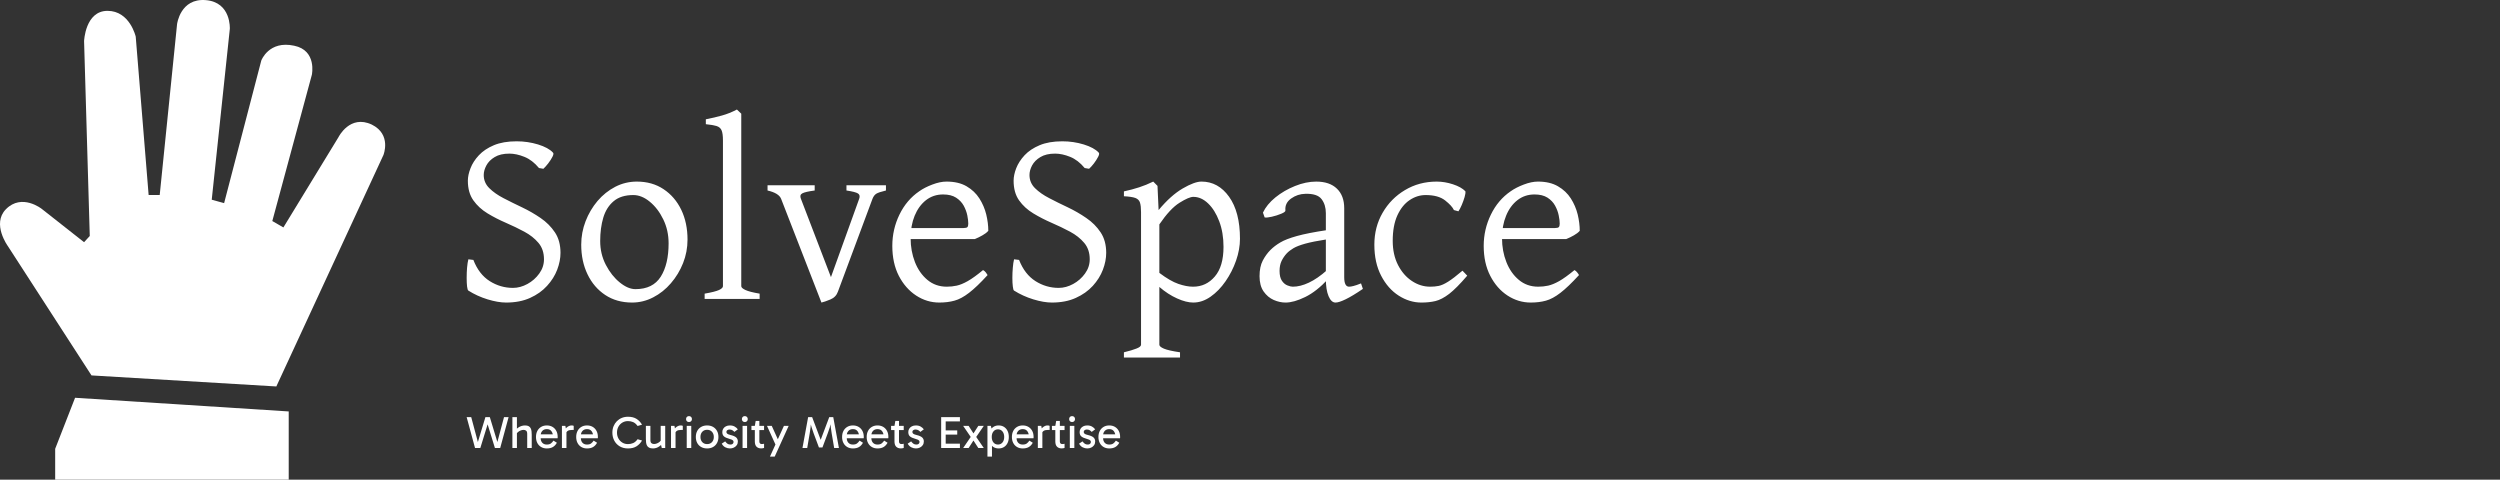 <?xml version="1.0" encoding="UTF-8" standalone="no"?>
<svg
   version="1.1"
   width="888.256"
   height="170.421"
   viewBox="0 0 888.256 170.421"
   id="svg10"
   sodipodi:docname="logo-black.svg"
   xmlns:inkscape="http://www.inkscape.org/namespaces/inkscape"
   xmlns:sodipodi="http://sodipodi.sourceforge.net/DTD/sodipodi-0.dtd"
   xmlns="http://www.w3.org/2000/svg"
   xmlns:svg="http://www.w3.org/2000/svg">
  <rect x="0" y="0" width="888.256" height="170.421" fill="#333333" stroke="none"/>
  <defs
     id="defs10" />
  <sodipodi:namedview
     id="namedview10"
     pagecolor="#ffffff"
     bordercolor="#000000"
     borderopacity="0.25"
     inkscape:showpageshadow="2"
     inkscape:pageopacity="0.0"
     inkscape:pagecheckerboard="0"
     inkscape:deskcolor="#d1d1d1" />
  <g
     id="g25"
     style="fill:#ffffff">
    <g
       id="g23"
       transform="translate(165.786,38.916)"
       style="fill:#ffffff">
      <svg
         viewBox="0 0 395.52 123.314"
         height="123.314"
         width="395.52"
         id="svg22"
         version="1.1"
         style="fill:#ffffff">
        <g
           id="g20"
           style="fill:#ffffff">
          <svg
             viewBox="0 0 395.52 88.125"
             height="88.125"
             width="395.52"
             version="1.1"
             id="svg19"
             style="fill:#ffffff">
            <g
               id="g19"
               style="fill:#ffffff">
              <svg
                 width="395.52"
                 viewBox="2.86 -37.84 222.41 49.56"
                 height="88.125"
                 data-palette-color="#db3e25"
                 version="1.1"
                 id="svg18"
                 style="fill:#ffffff">
                <path
                   d="m 18.19,-26 v 0 l -0.88,-0.15 q -1.34,-1.61 -2.93,-2.24 -1.59,-0.64 -2.98,-0.64 v 0 q -1.81,0 -2.94,0.69 -1.14,0.68 -1.66,1.67 -0.53,0.99 -0.53,1.91 v 0 q 0,1.54 1.12,2.64 1.11,1.1 2.85,2 1.75,0.91 3.7,1.83 1.95,0.93 3.7,2.13 1.74,1.19 2.86,2.87 1.11,1.67 1.11,4.09 v 0 q 0,1.63 -0.66,3.37 -0.66,1.73 -2.02,3.22 -1.35,1.49 -3.39,2.41 -2.04,0.93 -4.8,0.93 v 0 Q 9.13,0.73 7.03,0.09 4.93,-0.56 3.2,-1.66 v 0 Q 3.03,-1.76 2.94,-2.48 2.86,-3.2 2.86,-4.21 q 0,-1.01 0.08,-2.03 0.09,-1.01 0.26,-1.67 v 0 l 1,0.12 q 1.12,2.88 3.27,4.24 2.15,1.35 4.64,1.35 v 0 q 1.46,0 2.89,-0.78 1.43,-0.78 2.37,-2.09 0.94,-1.3 0.94,-2.84 v 0 q 0,-1.98 -1.1,-3.28 -1.1,-1.31 -2.83,-2.24 -1.73,-0.93 -3.67,-1.77 -1.95,-0.84 -3.68,-1.89 -1.73,-1.05 -2.83,-2.6 -1.1,-1.55 -1.1,-3.92 v 0 q 0,-1.15 0.53,-2.5 0.52,-1.36 1.67,-2.59 1.15,-1.23 3,-2.01 1.86,-0.78 4.54,-0.78 v 0 q 2.22,0 4.29,0.63 2.06,0.64 2.96,1.61 v 0 q 0.25,0.2 -0.08,0.84 -0.33,0.65 -0.87,1.35 -0.54,0.69 -0.95,1.06 z m 28.8,14.16 v 0 q 0,2.44 -0.89,4.69 -0.89,2.24 -2.43,4.02 -1.53,1.79 -3.54,2.82 -2,1.04 -4.22,1.04 v 0 q -3.08,0 -5.36,-1.51 -2.28,-1.51 -3.54,-4.13 -1.26,-2.61 -1.26,-5.93 v 0 q 0,-2.42 0.87,-4.68 0.87,-2.25 2.39,-4.05 1.53,-1.79 3.54,-2.83 2.02,-1.04 4.31,-1.04 v 0 q 3.08,0 5.35,1.52 2.27,1.51 3.53,4.12 1.25,2.61 1.25,5.96 z m -3.78,0.73 v 0 q 0,-2.59 -1.06,-4.77 -1.06,-2.19 -2.69,-3.53 -1.62,-1.34 -3.31,-1.34 v 0 q -2.46,0 -3.91,1.22 -1.46,1.22 -2.08,3.29 -0.62,2.08 -0.62,4.69 v 0 q 0,2.57 1.13,4.75 1.14,2.19 2.79,3.52 1.64,1.33 3.13,1.33 v 0 q 3.47,0 5.05,-2.49 1.57,-2.49 1.57,-6.67 z M 61.4,0 H 50.41 v -1.05 q 2.1,-0.37 2.88,-0.73 0.78,-0.37 0.78,-0.76 v 0 -29.1 q 0,-1.44 -0.28,-2.06 -0.28,-0.63 -1.02,-0.85 -0.75,-0.22 -2.12,-0.36 v 0 -0.98 q 1.76,-0.34 3.24,-0.76 1.48,-0.41 2.97,-1.19 v 0 l 0.87,0.83 v 34.47 q 0,0.37 0.83,0.76 0.83,0.39 2.84,0.73 v 0 z m 25.24,-22.71 v 1.05 q -1.47,0.35 -1.94,0.65 -0.48,0.31 -0.75,1.01 v 0 l -6.91,18.56 q -0.39,1.1 -1.52,1.56 -1.14,0.47 -1.77,0.61 v 0 L 65.69,-20 q -0.46,-1.14 -2.71,-1.66 v 0 -1.05 h 9.42 v 1.05 q -1.88,0.25 -2.47,0.57 -0.6,0.31 -0.28,1.09 v 0 l 6,15.65 5.64,-15.65 q 0.27,-0.73 -0.23,-1.06 -0.5,-0.33 -2.31,-0.6 v 0 -1.05 z m 20.45,9.11 v 0 q -0.43,0.49 -1.17,0.9 -0.73,0.42 -1.51,0.74 v 0 H 90.4 l 0.04,-2.2 h 11.72 q 0.56,0 0.75,-0.18 0.18,-0.19 0.18,-0.7 v 0 q 0,-0.66 -0.19,-1.63 -0.2,-0.98 -0.72,-1.95 -0.53,-0.96 -1.53,-1.61 -1,-0.64 -2.59,-0.64 v 0 q -1.95,0 -3.42,1.14 -1.46,1.15 -2.27,3.12 -0.8,1.96 -0.8,4.48 v 0 q 0,2.56 0.86,4.77 0.87,2.21 2.49,3.56 1.63,1.36 3.87,1.36 v 0 q 1.03,0 1.99,-0.21 0.97,-0.21 2.21,-0.91 1.25,-0.71 3.05,-2.2 v 0 q 0.32,0.17 0.57,0.49 0.24,0.31 0.34,0.51 v 0 q -2.17,2.37 -3.71,3.55 -1.54,1.19 -2.9,1.56 -1.35,0.38 -3.04,0.38 v 0 q -2.49,0 -4.63,-1.4 -2.15,-1.41 -3.46,-3.94 -1.3,-2.54 -1.3,-5.99 v 0 q 0,-3.29 1.42,-6.23 1.43,-2.95 3.97,-4.68 v 0 q 1.07,-0.76 2.61,-1.34 1.54,-0.59 2.83,-0.59 v 0 q 2.4,0 4.01,0.94 1.61,0.94 2.56,2.43 0.95,1.49 1.37,3.2 0.41,1.71 0.41,3.27 z M 127.23,-26 v 0 l -0.88,-0.15 q -1.34,-1.61 -2.92,-2.24 -1.59,-0.64 -2.98,-0.64 v 0 q -1.81,0 -2.95,0.69 -1.13,0.68 -1.66,1.67 -0.52,0.99 -0.52,1.91 v 0 q 0,1.54 1.11,2.64 1.11,1.1 2.86,2 1.74,0.91 3.7,1.83 1.95,0.93 3.69,2.13 1.75,1.19 2.86,2.87 1.11,1.67 1.11,4.09 v 0 q 0,1.63 -0.66,3.37 -0.66,1.73 -2.01,3.22 -1.36,1.49 -3.4,2.41 -2.03,0.93 -4.79,0.93 v 0 q -1.61,0 -3.71,-0.64 -2.1,-0.65 -3.84,-1.75 v 0 q -0.17,-0.1 -0.25,-0.82 -0.09,-0.72 -0.09,-1.73 0,-1.01 0.09,-2.03 0.08,-1.01 0.25,-1.67 v 0 l 1,0.12 q 1.13,2.88 3.28,4.24 2.14,1.35 4.63,1.35 v 0 q 1.47,0 2.9,-0.78 1.43,-0.78 2.37,-2.09 0.94,-1.3 0.94,-2.84 v 0 q 0,-1.98 -1.1,-3.28 -1.1,-1.31 -2.83,-2.24 -1.74,-0.93 -3.68,-1.77 -1.94,-0.84 -3.67,-1.89 -1.74,-1.05 -2.84,-2.6 -1.09,-1.55 -1.09,-3.92 v 0 q 0,-1.15 0.52,-2.5 0.53,-1.36 1.67,-2.59 1.15,-1.23 3.01,-2.01 1.85,-0.78 4.54,-0.78 v 0 q 2.22,0 4.28,0.63 2.06,0.64 2.97,1.61 v 0 q 0.24,0.2 -0.09,0.84 -0.33,0.65 -0.86,1.35 -0.54,0.69 -0.96,1.06 z m 20.83,26.73 v 0 q -1.42,0 -3.24,-0.82 -1.82,-0.81 -3.55,-2.3 v 0 11.55 q 0,0.39 0.91,0.78 0.92,0.39 3.22,0.73 v 0 1.05 h -11.21 v -1.05 q 1.61,-0.39 2.51,-0.75 0.91,-0.35 0.91,-0.76 v 0 -26.52 q 0,-1.22 -0.21,-1.88 -0.21,-0.66 -0.93,-0.93 -0.72,-0.26 -2.28,-0.34 v 0 -0.97 q 1.68,-0.37 3.06,-0.82 1.38,-0.45 2.8,-1.14 v 0 l 0.85,0.86 0.22,4.83 q 2.44,-2.93 4.81,-4.31 2.37,-1.38 3.76,-1.38 v 0 q 3.35,0 5.52,3.04 2.17,3.04 2.17,8.39 v 0 q 0,2.12 -0.78,4.36 -0.78,2.23 -2.1,4.13 -1.32,1.91 -2.99,3.08 -1.67,1.17 -3.45,1.17 z m 0,-21.12 v 0 q -0.88,0 -2.76,1.18 -1.88,1.17 -4.03,4.32 v 0 9.69 q 2.17,1.64 3.8,2.2 1.62,0.56 2.94,0.56 v 0 q 2.61,0 4.34,-2.03 1.74,-2.02 1.74,-5.93 v 0 q 0,-2.86 -0.86,-5.12 -0.85,-2.25 -2.22,-3.56 -1.37,-1.31 -2.95,-1.31 z m 33.51,17.29 0.37,1.1 q -2.07,1.41 -3.43,2.07 -1.35,0.66 -2.04,0.66 v 0 q -0.85,0 -1.39,-1.28 -0.54,-1.28 -0.54,-3.45 v 0 -13.14 q 0,-1.66 -0.85,-2.79 -0.86,-1.14 -3.25,-1.07 v 0 q -1.56,0.03 -2.84,0.94 -1.28,0.92 -1.14,2.38 v 0 q 0.05,0.3 -0.83,0.66 -0.88,0.37 -1.89,0.6 -1.01,0.23 -1.43,0.14 v 0 l -0.34,-0.96 q 0.76,-1.63 2.49,-3.04 1.73,-1.4 3.92,-2.28 2.18,-0.88 4.23,-0.88 v 0 q 2.69,0 4.14,1.41 1.46,1.4 1.46,3.91 v 0 13.77 q 0,1.91 0.97,1.91 v 0 q 0.34,0 0.88,-0.14 0.54,-0.13 1.51,-0.52 z m -6.78,-10.65 v 1.84 q -2.81,0.44 -4.37,0.87 -1.57,0.44 -2.37,0.92 -0.81,0.48 -1.34,1.04 v 0 q -0.61,0.66 -1.02,1.5 -0.4,0.84 -0.4,1.99 v 0 q 0,1.29 0.48,1.98 0.47,0.68 1.11,0.92 0.63,0.25 1.05,0.25 v 0 q 1.51,0 3.22,-0.81 1.71,-0.8 3.64,-2.51 v 0 l 0.19,1.8 q -2.29,2.47 -4.56,3.58 -2.27,1.11 -3.93,1.11 v 0 q -1.18,0 -2.37,-0.52 -1.2,-0.53 -2.02,-1.7 -0.81,-1.17 -0.81,-3.05 v 0 q 0,-1.88 0.64,-3.11 0.65,-1.24 1.55,-2.14 v 0 q 0.81,-0.81 1.96,-1.49 1.14,-0.68 3.33,-1.29 2.18,-0.61 6.02,-1.18 z m 27.05,8.11 0.95,1 q -2.13,2.49 -3.6,3.63 -1.48,1.13 -2.75,1.44 -1.27,0.3 -2.81,0.3 v 0 q -2.37,0 -4.53,-1.38 -2.16,-1.38 -3.51,-3.98 -1.36,-2.6 -1.36,-6.21 v 0 q 0,-3.52 1.65,-6.37 1.65,-2.86 4.48,-4.54 2.83,-1.69 6.32,-1.69 v 0 q 1.62,0 3.26,0.54 1.65,0.54 2.48,1.39 v 0 q 0.07,0.39 -0.16,1.17 -0.23,0.78 -0.57,1.58 -0.34,0.79 -0.66,1.26 v 0 l -0.9,-0.25 q -0.39,-0.85 -1.76,-1.93 -1.37,-1.07 -3.88,-1.07 v 0 q -1.71,0 -3.21,1.01 -1.51,1.01 -2.45,3.05 -0.93,2.04 -0.93,5.09 v 0 q 0,2.76 1.06,4.83 1.06,2.06 2.77,3.19 1.71,1.14 3.66,1.14 v 0 q 0.93,0 1.71,-0.16 0.78,-0.16 1.85,-0.83 1.08,-0.67 2.89,-2.21 z m 23.43,-7.96 v 0 q -0.44,0.49 -1.17,0.9 -0.73,0.42 -1.52,0.74 v 0 h -14.01 l 0.05,-2.2 h 11.72 q 0.56,0 0.74,-0.18 0.19,-0.19 0.19,-0.7 v 0 q 0,-0.66 -0.2,-1.63 -0.19,-0.98 -0.72,-1.95 -0.52,-0.96 -1.52,-1.61 -1.01,-0.64 -2.59,-0.64 v 0 q -1.96,0 -3.42,1.14 -1.47,1.15 -2.27,3.12 -0.81,1.96 -0.81,4.48 v 0 q 0,2.56 0.87,4.77 0.87,2.21 2.49,3.56 1.62,1.36 3.87,1.36 v 0 q 1.03,0 1.99,-0.21 0.96,-0.21 2.21,-0.91 1.24,-0.71 3.05,-2.2 v 0 q 0.32,0.17 0.56,0.49 0.25,0.31 0.34,0.51 v 0 q -2.17,2.37 -3.71,3.55 -1.54,1.19 -2.89,1.56 -1.35,0.38 -3.04,0.38 v 0 q -2.49,0 -4.64,-1.4 -2.15,-1.41 -3.45,-3.94 -1.31,-2.54 -1.31,-5.99 v 0 q 0,-3.29 1.43,-6.23 1.43,-2.95 3.97,-4.68 v 0 q 1.07,-0.76 2.61,-1.34 1.54,-0.59 2.83,-0.59 v 0 q 2.39,0 4,0.94 1.62,0.94 2.57,2.43 0.95,1.49 1.37,3.2 0.41,1.71 0.41,3.27 z"
                   opacity="1"
                   fill="#000000"
                   class="wordmark-text-0"
                   data-fill-palette-color="primary"
                   id="path18"
                   style="fill:#ffffff" />
              </svg>
            </g>
          </svg>
        </g>
        <g
           transform="translate(0,108.929)"
           id="g22"
           style="fill:#ffffff">
          <svg
             viewBox="0 0 232.21 14.385"
             height="14.385"
             width="232.21"
             version="1.1"
             id="svg21"
             style="fill:#ffffff">
            <g
               id="g21"
               style="fill:#ffffff">
              <svg
                 width="232.21"
                 viewBox="1 -35.2 721.47 44.7"
                 height="14.385"
                 data-palette-color="#db3e25"
                 version="1.1"
                 id="svg20"
                 style="fill:#ffffff">
                <path
                   d="M 38.05,0 H 32.2 l -9.35,-30.35 -1.15,-3.7 h 4.9 l 9.55,31.55 -2.2,-0.5 8.3,-31.05 H 47.3 Z M 16.1,0 H 10.25 L 1,-34.05 h 5.05 l 8.3,31.05 -2.2,0.5 9.55,-31.55 h 4.9 l -1.15,3.7 z m 40.4,0 h -5 v -34.05 h 5 z m 16.35,0 h -5 v -15.6 q 0,-2.6 -1.18,-3.5 Q 65.5,-20 63.9,-20 v 0 q -1.6,0 -3.25,0.65 -1.65,0.65 -2.95,1.75 -1.3,1.1 -2,2.45 v 0 l -0.6,-4.8 q 1.4,-1.6 3.05,-2.7 1.65,-1.1 3.5,-1.68 1.85,-0.57 3.8,-0.57 v 0 q 2.6,0 4.1,0.87 1.5,0.88 2.2,2.35 0.7,1.48 0.9,3.33 0.2,1.85 0.2,3.8 v 0 z M 89.5,0.5 v 0 q -3.55,0 -6.25,-1.57 -2.7,-1.58 -4.2,-4.43 -1.5,-2.85 -1.5,-6.65 v 0 q 0,-3.85 1.5,-6.7 1.5,-2.85 4.2,-4.45 2.7,-1.6 6.25,-1.6 v 0 q 3.6,0 6.3,1.6 2.7,1.6 4.2,4.45 1.5,2.85 1.5,6.7 v 0 q 0,0.35 -0.03,0.72 -0.02,0.38 -0.07,0.68 v 0 H 82.3 v -4.3 h 15.5 l -1.4,2.9 q 0,-3.8 -1.7,-6.25 -1.7,-2.45 -5.2,-2.45 v 0 q -3.1,0 -4.95,1.97 -1.85,1.98 -1.85,5.18 v 0 2.6 q 0,3.35 1.8,5.32 1.8,1.98 5,1.98 v 0 q 2.95,0 4.55,-1.25 1.6,-1.25 2.8,-3.1 v 0 l 3.75,2.35 Q 98.9,-2.65 96.22,-1.07 93.55,0.5 89.5,0.5 Z m 16.69,-24.9 h 3.8 l 1.2,6.6 V 0 h -5 z m 4.25,8.65 v 0 l -1.2,-0.55 v -3.65 l 0.45,-0.55 q 0.5,-0.9 1.58,-1.93 1.07,-1.02 2.52,-1.75 1.45,-0.72 2.95,-0.72 v 0 q 0.75,0 1.43,0.1 0.67,0.1 1.02,0.35 v 0 4.5 h -1.55 q -3.4,0 -4.95,1.02 -1.55,1.03 -2.25,3.18 z M 133.89,0.5 v 0 q -3.55,0 -6.25,-1.57 -2.7,-1.58 -4.2,-4.43 -1.5,-2.85 -1.5,-6.65 v 0 q 0,-3.85 1.5,-6.7 1.5,-2.85 4.2,-4.45 2.7,-1.6 6.25,-1.6 v 0 q 3.6,0 6.3,1.6 2.7,1.6 4.2,4.45 1.5,2.85 1.5,6.7 v 0 q 0,0.35 -0.02,0.72 -0.03,0.38 -0.08,0.68 v 0 h -19.1 v -4.3 h 15.5 l -1.4,2.9 q 0,-3.8 -1.7,-6.25 -1.7,-2.45 -5.2,-2.45 v 0 q -3.1,0 -4.95,1.97 -1.85,1.98 -1.85,5.18 v 0 2.6 q 0,3.35 1.8,5.32 1.8,1.98 5,1.98 v 0 q 2.95,0 4.55,-1.25 1.6,-1.25 2.8,-3.1 v 0 l 3.75,2.35 q -1.7,3.15 -4.37,4.73 -2.68,1.57 -6.73,1.57 z m 45.2,0 v 0 q -5.15,0 -9.03,-2.28 -3.87,-2.27 -6.02,-6.25 -2.15,-3.97 -2.15,-8.97 v 0 q 0,-3.8 1.3,-7 1.3,-3.2 3.62,-5.55 2.33,-2.35 5.45,-3.65 3.13,-1.3 6.83,-1.3 v 0 q 5.8,0 9.5,2.37 3.7,2.38 6.05,6.38 v 0 l -4.9,1.45 q -2.3,-3.15 -4.93,-4.28 -2.62,-1.12 -5.72,-1.12 v 0 q -3.45,0 -6.18,1.65 -2.72,1.65 -4.32,4.5 -1.6,2.85 -1.6,6.55 v 0 q 0,3.65 1.6,6.52 1.6,2.88 4.32,4.53 2.73,1.65 6.18,1.65 v 0 q 3.1,0 5.72,-1.13 2.63,-1.12 4.93,-4.27 v 0 l 4.9,1.45 q -2.35,4 -6.05,6.37 -3.7,2.38 -9.5,2.38 z m 27.69,0 v 0 q -2.75,0 -4.35,-0.88 -1.6,-0.87 -2.35,-2.35 -0.75,-1.47 -0.97,-3.32 -0.23,-1.85 -0.23,-3.8 v 0 -14.55 h 5 v 15.6 q 0,2.6 1.18,3.5 1.17,0.9 2.77,0.9 v 0 q 1.65,0 3.28,-0.65 1.62,-0.65 2.95,-1.78 1.32,-1.12 1.97,-2.42 v 0 2.8 h -0.8 V -24.4 h 5 V 0 h -3.8 l -1.05,-4.3 1.25,-0.15 q -1.3,1.55 -2.9,2.67 -1.6,1.13 -3.35,1.7 -1.75,0.58 -3.6,0.58 z m 19.85,-24.9 h 3.8 l 1.2,6.6 V 0 h -5 z m 4.25,8.65 v 0 l -1.2,-0.55 v -3.65 l 0.45,-0.55 q 0.5,-0.9 1.58,-1.93 1.07,-1.02 2.52,-1.75 1.45,-0.72 2.95,-0.72 v 0 q 0.75,0 1.43,0.1 0.67,0.1 1.02,0.35 v 0 4.5 h -1.55 q -3.4,0 -4.95,1.02 -1.55,1.03 -2.25,3.18 z m 18.1,-8.65 V 0 h -5 v -24.4 z m -5.75,-7.5 v 0 q 0,-1.45 0.87,-2.37 0.88,-0.93 2.38,-0.93 v 0 q 1.45,0 2.35,0.93 0.9,0.92 0.9,2.37 v 0 q 0,1.4 -0.9,2.32 -0.9,0.93 -2.35,0.93 v 0 q -1.5,0 -2.38,-0.93 -0.87,-0.92 -0.87,-2.32 z m 23.25,32.4 v 0 q -3.7,0 -6.53,-1.57 -2.82,-1.58 -4.37,-4.43 -1.55,-2.85 -1.55,-6.65 v 0 q 0,-3.85 1.55,-6.7 1.55,-2.85 4.37,-4.45 2.83,-1.6 6.53,-1.6 v 0 q 3.75,0 6.55,1.6 2.8,1.6 4.37,4.45 1.58,2.85 1.58,6.7 v 0 q 0,3.8 -1.58,6.65 -1.57,2.85 -4.37,4.43 -2.8,1.57 -6.55,1.57 z m 0,-4.8 v 0 q 3.35,0 5.37,-2.18 2.03,-2.17 2.03,-5.67 v 0 q 0,-3.55 -2.03,-5.75 -2.02,-2.2 -5.37,-2.2 v 0 q -3.3,0 -5.33,2.17 -2.02,2.18 -2.02,5.73 v 0 q 0,3.55 2.02,5.72 2.03,2.18 5.33,2.18 z m 25.24,4.8 v 0 q -2.55,0 -5.02,-1.2 -2.48,-1.2 -4.08,-4.1 v 0 l 3.8,-2.5 q 1.4,1.85 2.65,2.67 1.25,0.83 3.25,0.83 v 0 q 1.6,0 2.48,-0.83 0.87,-0.82 0.87,-2.02 v 0 q 0,-0.8 -0.42,-1.4 -0.43,-0.6 -1.48,-1.13 -1.05,-0.52 -3,-1.02 v 0 q -3.6,-0.95 -5.55,-2.5 -1.95,-1.55 -1.95,-4.9 v 0 q 0,-2 1,-3.65 1,-1.65 2.9,-2.65 1.9,-1 4.5,-1 v 0 q 3.1,0 5.3,1.27 2.2,1.28 3.45,3.03 v 0 l -3.85,2.85 q -0.7,-0.9 -2.05,-1.78 -1.35,-0.87 -3.4,-0.87 v 0 q -1.25,0 -2.3,0.7 -1.05,0.7 -1.05,1.95 v 0 q 0,1.25 0.98,2.02 0.97,0.78 3.57,1.38 v 0 q 4.4,1.05 6.25,2.72 1.85,1.68 1.85,4.43 v 0 q 0,2.4 -1.22,4.12 -1.23,1.73 -3.2,2.65 -1.98,0.93 -4.28,0.93 z m 18.9,-24.9 V 0 h -5 v -24.4 z m -5.75,-7.5 v 0 q 0,-1.45 0.88,-2.37 0.87,-0.93 2.37,-0.93 v 0 q 1.45,0 2.35,0.93 0.9,0.92 0.9,2.37 v 0 q 0,1.4 -0.9,2.32 -0.9,0.93 -2.35,0.93 v 0 q -1.5,0 -2.37,-0.93 -0.88,-0.92 -0.88,-2.32 z m 21.25,32.35 v 0 q -3.2,0 -5.08,-1.88 -1.87,-1.87 -1.87,-5.82 v 0 -16.85 -0.3 l 0.95,-5.5 h 4.05 v 22.75 q 0,1.4 0.72,2.1 0.73,0.7 1.83,0.7 v 0 q 0.85,0 1.5,-0.1 0.65,-0.1 1.15,-0.25 v 0 4.65 q -0.65,0.2 -1.43,0.35 -0.77,0.15 -1.82,0.15 z m 3.25,-20.25 h -13.95 v -4.6 h 13.95 z m 17.05,14.25 -4.15,2.45 -9.65,-21.3 h 5.25 z m -5.3,15.05 h -5.25 l 15.4,-33.9 h 5.25 z M 377.01,0 h -5.25 l 6.25,-34.05 h 4.45 l 9.35,24.85 h 0.15 l 9.35,-24.85 h 4.45 L 412.01,0 h -5.25 l -2.75,-16.2 q -0.6,-3.5 -1,-6.93 -0.4,-3.42 -0.5,-6.87 v 0 h 1.25 q -0.9,4.15 -1.87,7.3 -0.98,3.15 -2.23,6.5 v 0 l -5.85,15.65 h -3.85 l -5.85,-15.65 q -1.25,-3.4 -2.22,-6.53 -0.98,-3.12 -1.88,-7.27 v 0 h 1.25 q -0.1,3.45 -0.5,6.87 -0.4,3.43 -1,6.93 v 0 z m 50.45,0.5 v 0 q -3.55,0 -6.25,-1.57 -2.7,-1.58 -4.2,-4.43 -1.5,-2.85 -1.5,-6.65 v 0 q 0,-3.85 1.5,-6.7 1.5,-2.85 4.2,-4.45 2.7,-1.6 6.25,-1.6 v 0 q 3.6,0 6.3,1.6 2.7,1.6 4.2,4.45 1.5,2.85 1.5,6.7 v 0 q 0,0.35 -0.03,0.72 -0.02,0.38 -0.07,0.68 v 0 h -19.1 v -4.3 h 15.5 l -1.4,2.9 q 0,-3.8 -1.7,-6.25 -1.7,-2.45 -5.2,-2.45 v 0 q -3.1,0 -4.95,1.97 -1.85,1.98 -1.85,5.18 v 0 2.6 q 0,3.35 1.8,5.32 1.8,1.98 5,1.98 v 0 q 2.95,0 4.55,-1.25 1.6,-1.25 2.8,-3.1 v 0 l 3.75,2.35 q -1.7,3.15 -4.38,4.73 -2.67,1.57 -6.72,1.57 z m 27.15,0 v 0 q -3.55,0 -6.25,-1.57 -2.7,-1.58 -4.2,-4.43 -1.5,-2.85 -1.5,-6.65 v 0 q 0,-3.85 1.5,-6.7 1.5,-2.85 4.2,-4.45 2.7,-1.6 6.25,-1.6 v 0 q 3.6,0 6.3,1.6 2.7,1.6 4.2,4.45 1.5,2.85 1.5,6.7 v 0 q 0,0.35 -0.03,0.72 -0.02,0.38 -0.07,0.68 v 0 h -19.1 v -4.3 h 15.5 l -1.4,2.9 q 0,-3.8 -1.7,-6.25 -1.7,-2.45 -5.2,-2.45 v 0 q -3.1,0 -4.95,1.97 -1.85,1.98 -1.85,5.18 v 0 2.6 q 0,3.35 1.8,5.32 1.8,1.98 5,1.98 v 0 q 2.95,0 4.55,-1.25 1.6,-1.25 2.8,-3.1 v 0 l 3.75,2.35 q -1.7,3.15 -4.38,4.73 -2.67,1.57 -6.72,1.57 z M 480.3,0.45 v 0 q -3.2,0 -5.07,-1.88 -1.88,-1.87 -1.88,-5.82 v 0 -16.85 -0.3 l 0.95,-5.5 h 4.05 v 22.75 q 0,1.4 0.73,2.1 0.72,0.7 1.82,0.7 v 0 q 0.85,0 1.5,-0.1 0.65,-0.1 1.15,-0.25 v 0 4.65 q -0.65,0.2 -1.42,0.35 -0.78,0.15 -1.83,0.15 z m 3.25,-20.25 H 469.6 v -4.6 h 13.95 z m 13.5,20.3 v 0 q -2.55,0 -5.02,-1.2 -2.48,-1.2 -4.08,-4.1 v 0 l 3.8,-2.5 q 1.4,1.85 2.65,2.67 1.25,0.83 3.25,0.83 v 0 q 1.6,0 2.48,-0.83 0.87,-0.82 0.87,-2.02 v 0 q 0,-0.8 -0.42,-1.4 -0.43,-0.6 -1.48,-1.13 -1.05,-0.52 -3,-1.02 v 0 q -3.6,-0.95 -5.55,-2.5 -1.95,-1.55 -1.95,-4.9 v 0 q 0,-2 1,-3.65 1,-1.65 2.9,-2.65 1.9,-1 4.5,-1 v 0 q 3.1,0 5.3,1.27 2.2,1.28 3.45,3.03 v 0 l -3.85,2.85 q -0.7,-0.9 -2.05,-1.78 -1.35,-0.87 -3.4,-0.87 v 0 q -1.25,0 -2.3,0.7 -1.05,0.7 -1.05,1.95 v 0 q 0,1.25 0.98,2.02 0.97,0.78 3.57,1.38 v 0 q 4.4,1.05 6.25,2.72 1.85,1.68 1.85,4.43 v 0 q 0,2.4 -1.22,4.12 -1.23,1.73 -3.2,2.65 -1.98,0.93 -4.28,0.93 z m 45.59,-15.25 h -13.75 v -4.7 h 13.75 z m 2.96,-14.6 h -16.85 l 1.14,-1.6 v 27 l -1.39,-0.8 h 17.1 V 0 H 524.89 V -34.05 H 545.6 Z M 571.94,0 h -6.05 l -6.25,-9.65 h 1.8 L 555.24,0 h -6.05 l 9.2,-13.45 v 2.5 l -9.2,-13.45 h 6.05 l 6.2,9.65 h -1.75 l 6.2,-9.65 h 6.05 l -9.2,13.45 v -2.5 z m 16.4,0.5 v 0 q -3.3,0 -5.75,-1.57 -2.45,-1.58 -3.83,-4.43 -1.37,-2.85 -1.37,-6.65 v 0 q 0,-3.85 1.37,-6.7 1.38,-2.85 3.83,-4.45 2.45,-1.6 5.75,-1.6 v 0 q 3.4,0 5.92,1.6 2.53,1.6 3.93,4.45 1.4,2.85 1.4,6.7 v 0 q 0,3.8 -1.4,6.65 -1.4,2.85 -3.93,4.43 -2.52,1.57 -5.92,1.57 z m -7.35,9 h -5 v -33.9 h 3.8 l 1.2,4.9 h -0.5 v 13.9 h 0.5 z m 6.6,-13.3 v 0 q 3.1,0 5,-2.3 1.9,-2.3 1.9,-6.05 v 0 q 0,-3.8 -1.9,-6.13 -1.9,-2.32 -5,-2.32 v 0 q -3.05,0 -4.95,2.3 -1.9,2.3 -1.9,6.1 v 0 q 0,3.8 1.9,6.1 1.9,2.3 4.95,2.3 z m 27.35,4.3 v 0 q -3.55,0 -6.25,-1.57 -2.7,-1.58 -4.2,-4.43 -1.5,-2.85 -1.5,-6.65 v 0 q 0,-3.85 1.5,-6.7 1.5,-2.85 4.2,-4.45 2.7,-1.6 6.25,-1.6 v 0 q 3.6,0 6.3,1.6 2.7,1.6 4.2,4.45 1.5,2.85 1.5,6.7 v 0 q 0,0.35 -0.03,0.72 -0.02,0.38 -0.07,0.68 v 0 h -19.1 v -4.3 h 15.5 l -1.4,2.9 q 0,-3.8 -1.7,-6.25 -1.7,-2.45 -5.2,-2.45 v 0 q -3.1,0 -4.95,1.97 -1.85,1.98 -1.85,5.18 v 0 2.6 q 0,3.35 1.8,5.32 1.8,1.98 5,1.98 v 0 q 2.95,0 4.55,-1.25 1.6,-1.25 2.8,-3.1 v 0 l 3.75,2.35 q -1.7,3.15 -4.38,4.73 -2.67,1.57 -6.72,1.57 z m 16.69,-24.9 h 3.8 l 1.2,6.6 V 0 h -5 z m 4.25,8.65 v 0 l -1.2,-0.55 v -3.65 l 0.45,-0.55 q 0.5,-0.9 1.58,-1.93 1.07,-1.02 2.52,-1.75 1.45,-0.72 2.95,-0.72 v 0 q 0.75,0 1.43,0.1 0.67,0.1 1.02,0.35 v 0 4.5 h -1.55 q -3.4,0 -4.95,1.02 -1.55,1.03 -2.25,3.18 z m 22,16.2 v 0 q -3.2,0 -5.07,-1.88 -1.88,-1.87 -1.88,-5.82 v 0 -16.85 -0.3 l 0.95,-5.5 h 4.05 v 22.75 q 0,1.4 0.73,2.1 0.72,0.7 1.82,0.7 v 0 q 0.85,0 1.5,-0.1 0.65,-0.1 1.15,-0.25 v 0 4.65 q -0.65,0.2 -1.42,0.35 -0.78,0.15 -1.83,0.15 z m 3.25,-20.25 h -13.95 v -4.6 h 13.95 z m 10.8,-4.6 V 0 h -5 v -24.4 z m -5.75,-7.5 v 0 q 0,-1.45 0.87,-2.37 0.88,-0.93 2.38,-0.93 v 0 q 1.45,0 2.35,0.93 0.9,0.92 0.9,2.37 v 0 q 0,1.4 -0.9,2.32 -0.9,0.93 -2.35,0.93 v 0 q -1.5,0 -2.38,-0.93 -0.87,-0.92 -0.87,-2.32 z m 20.05,32.4 v 0 q -2.55,0 -5.03,-1.2 -2.47,-1.2 -4.07,-4.1 v 0 l 3.8,-2.5 q 1.4,1.85 2.65,2.67 1.25,0.83 3.25,0.83 v 0 q 1.6,0 2.47,-0.83 0.88,-0.82 0.88,-2.02 v 0 q 0,-0.8 -0.43,-1.4 -0.42,-0.6 -1.47,-1.13 -1.05,-0.52 -3,-1.02 v 0 q -3.6,-0.95 -5.55,-2.5 -1.95,-1.55 -1.95,-4.9 v 0 q 0,-2 1,-3.65 1,-1.65 2.9,-2.65 1.9,-1 4.5,-1 v 0 q 3.1,0 5.3,1.27 2.2,1.28 3.45,3.03 v 0 l -3.85,2.85 q -0.7,-0.9 -2.05,-1.78 -1.35,-0.87 -3.4,-0.87 v 0 q -1.25,0 -2.3,0.7 -1.05,0.7 -1.05,1.95 v 0 q 0,1.25 0.97,2.02 0.98,0.78 3.58,1.38 v 0 q 4.4,1.05 6.25,2.72 1.85,1.68 1.85,4.43 v 0 q 0,2.4 -1.23,4.12 -1.22,1.73 -3.2,2.65 -1.97,0.93 -4.27,0.93 z m 24.24,0 v 0 q -3.55,0 -6.25,-1.57 -2.7,-1.58 -4.2,-4.43 -1.5,-2.85 -1.5,-6.65 v 0 q 0,-3.85 1.5,-6.7 1.5,-2.85 4.2,-4.45 2.7,-1.6 6.25,-1.6 v 0 q 3.6,0 6.3,1.6 2.7,1.6 4.2,4.45 1.5,2.85 1.5,6.7 v 0 q 0,0.35 -0.02,0.72 -0.03,0.38 -0.08,0.68 v 0 h -19.1 v -4.3 h 15.5 l -1.4,2.9 q 0,-3.8 -1.7,-6.25 -1.7,-2.45 -5.2,-2.45 v 0 q -3.1,0 -4.95,1.97 -1.85,1.98 -1.85,5.18 v 0 2.6 q 0,3.35 1.8,5.32 1.8,1.98 5,1.98 v 0 q 2.95,0 4.55,-1.25 1.6,-1.25 2.8,-3.1 v 0 l 3.75,2.35 q -1.7,3.15 -4.37,4.73 -2.68,1.57 -6.73,1.57 z"
                   opacity="1"
                   fill="#000000"
                   class="slogan-text-1"
                   data-fill-palette-color="secondary"
                   id="path20"
                   style="fill:#ffffff" />
              </svg>
            </g>
          </svg>
        </g>
      </svg>
    </g>
    <g
       id="g24"
       style="fill:#ffffff">
      <path
         d="m 132.098,44.266 c -7.827,-3.687 -11.834,4.471 -11.834,4.471 L 100.689,80.808 96.753,78.536 110.807,26.557 c 0,0 1.855,-8.635 -6.268,-10.311 -9.03,-1.976 -11.703,5.262 -11.703,5.262 l -13.206,50.663 -4.399,-1.213 6.426,-60.704 c 0,0 0.547,-9.459 -8.534,-10.21 C 64.037,-0.715 62.912,8.582 62.912,8.582 L 56.745,69.292 H 52.809 L 48.223,13.02 c 0,0 -2.079,-9.165 -10.021,-9.165 -7.933,0 -8.328,10.763 -8.328,10.763 l 2.019,69.222 -2.019,2.217 -15.046,-11.841 c 0,0 -7.07,-5.634 -12.727,0.125 -5.11,5.201 0.709,13.134 0.709,13.134 L 32.508,133.385 98.181,137.309 136.234,55.079 c 0,0 2.986,-7.298 -4.135,-10.812"
         fill="#000000"
         data-fill-palette-color="accent"
         id="path23"
         style="fill:#ffffff;stroke-width:2.056" />
      <path
         id="path24"
         d="m 26.676,141.331 -7.072,18.129 v 10.96 H 102.581 v -24.234 z"
         style="fill:#ffffff;stroke-width:2.056" />
    </g>
  </g>
</svg>
